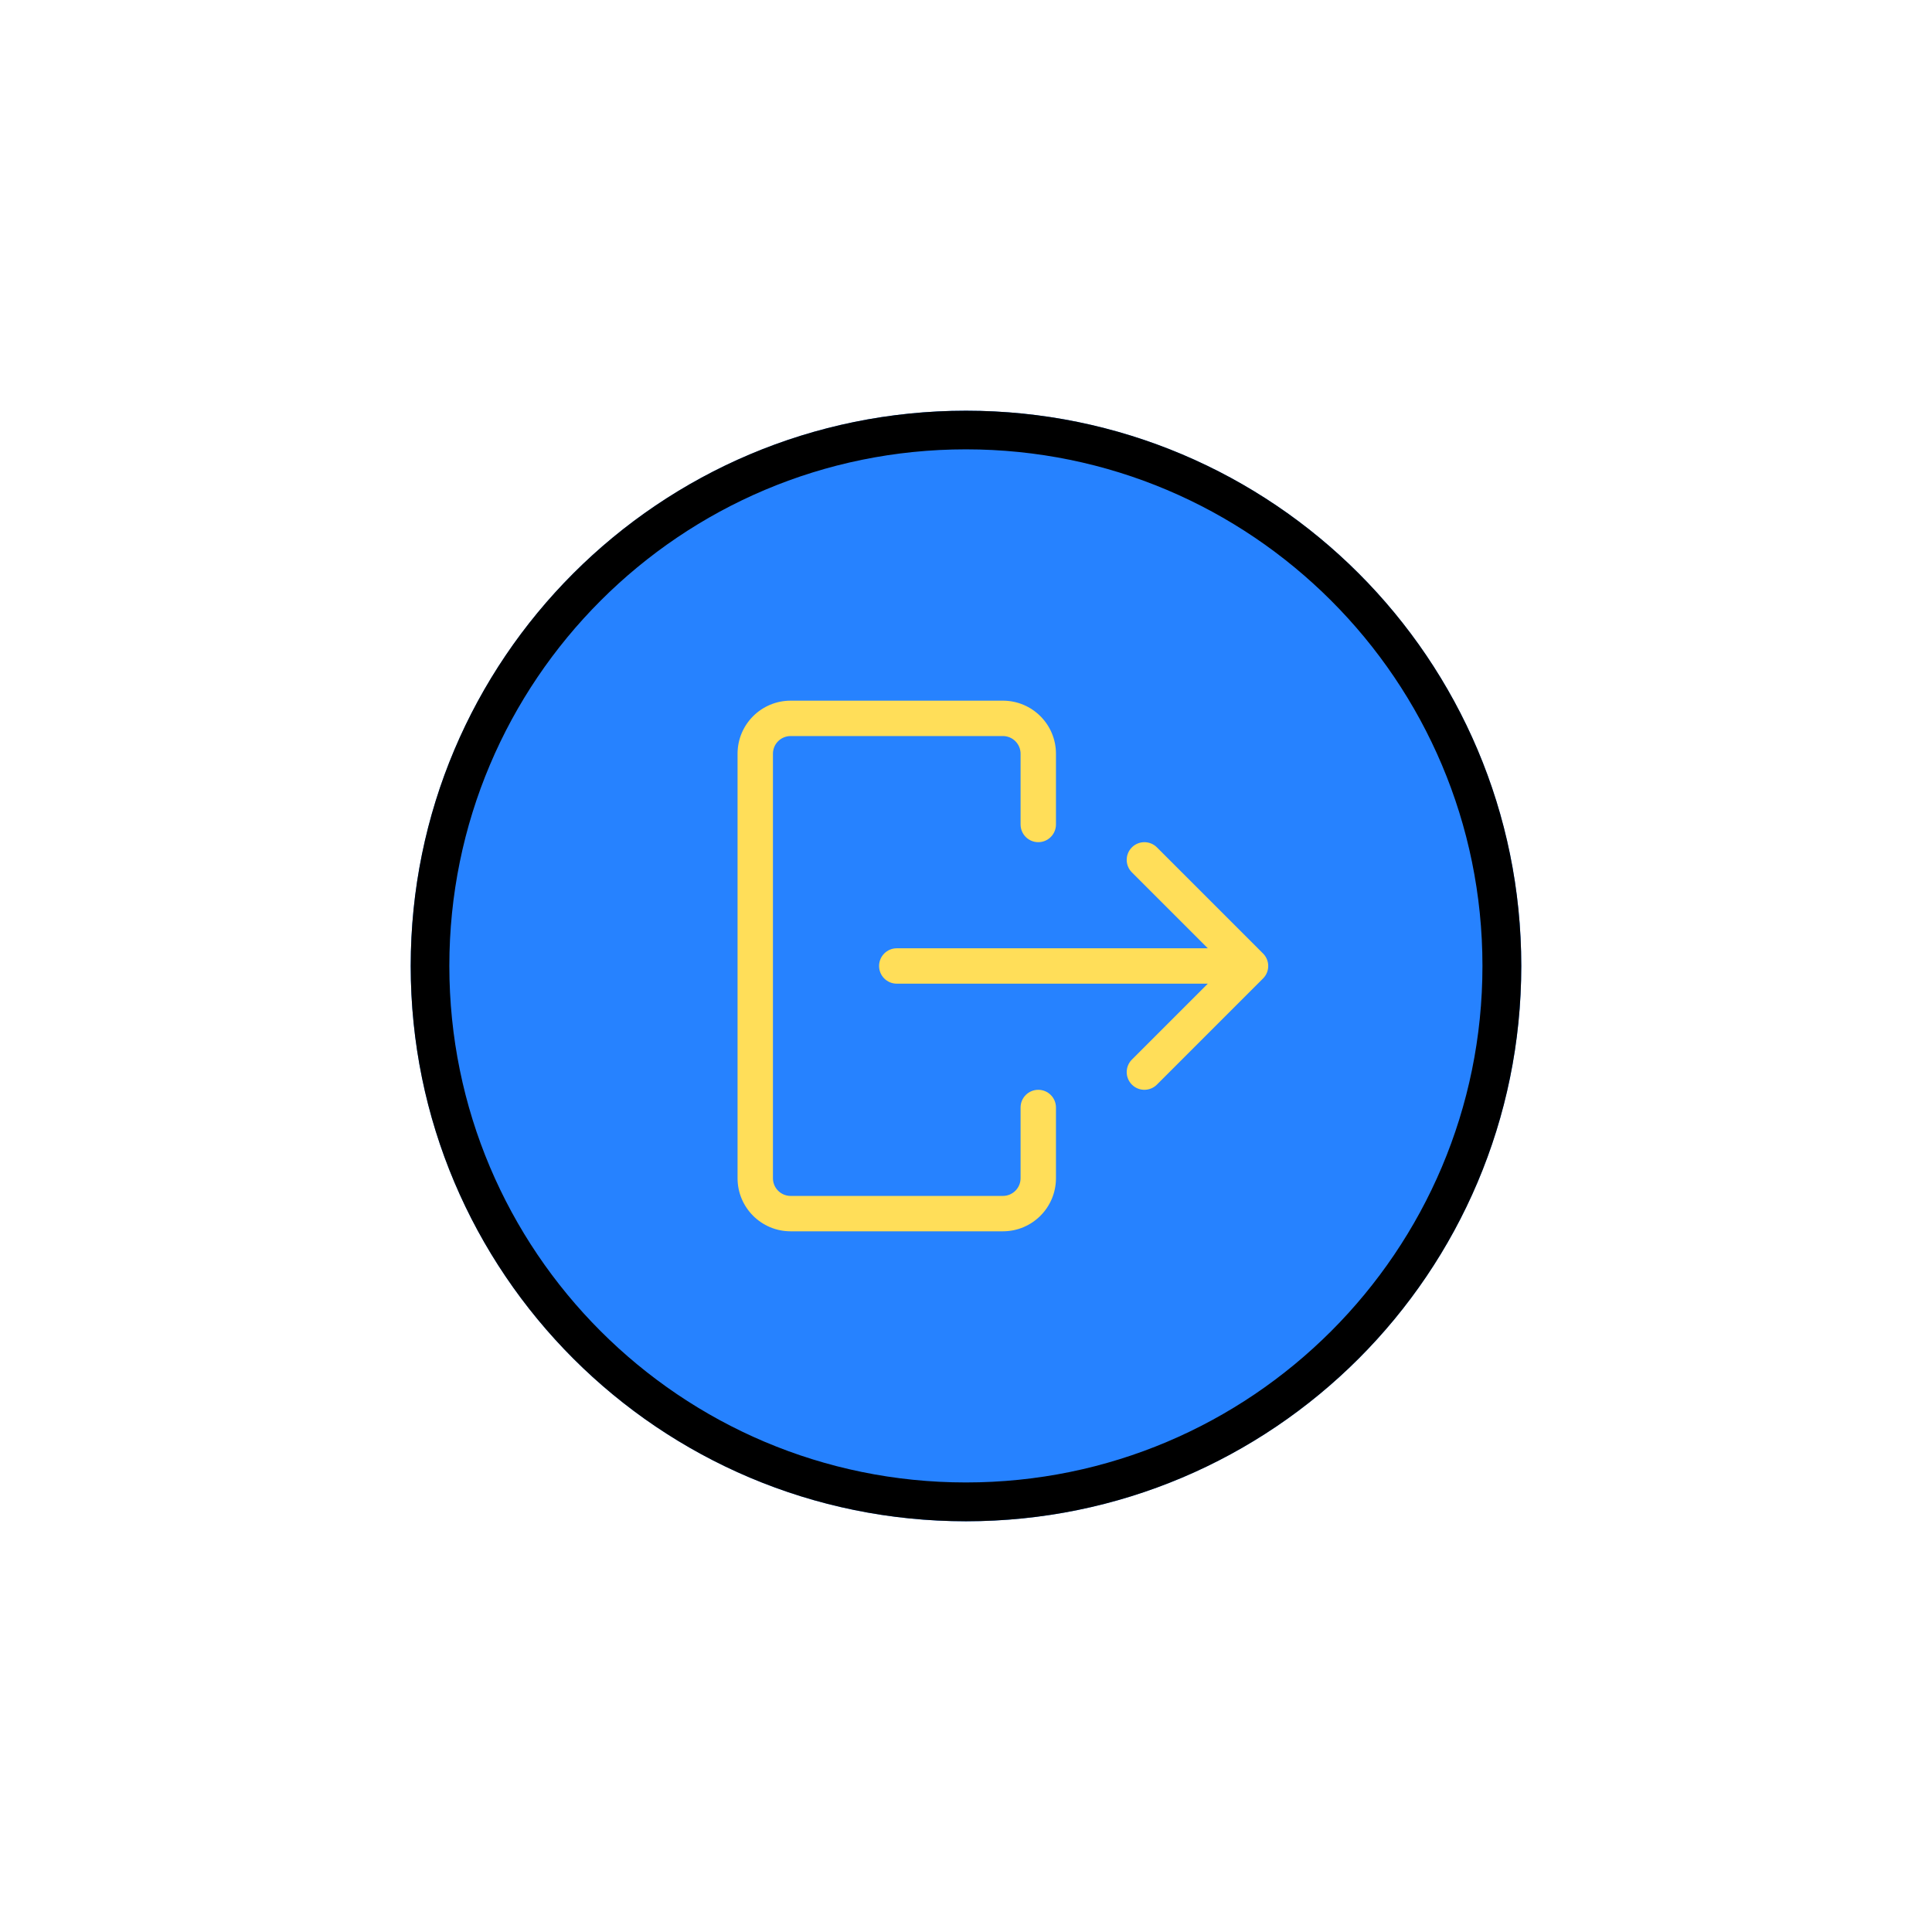 <svg xmlns="http://www.w3.org/2000/svg" xmlns:xlink="http://www.w3.org/1999/xlink" width="500" zoomAndPan="magnify" viewBox="0 0 375 375" height="500" preserveAspectRatio="xMidYMid meet" version="1.0"><defs><clipPath id="a5f61757f3"><path d="M 79.719 79.719 L 295.281 79.719 L 295.281 295.281 L 79.719 295.281 Z M 79.719 79.719 " clip-rule="nonzero"/></clipPath><clipPath id="1114af9e08"><path d="M 187.5 79.719 C 127.977 79.719 79.719 127.977 79.719 187.5 C 79.719 247.023 127.977 295.281 187.5 295.281 C 247.023 295.281 295.281 247.023 295.281 187.5 C 295.281 127.977 247.023 79.719 187.5 79.719 Z M 187.5 79.719 " clip-rule="nonzero"/></clipPath><clipPath id="6374ddc443"><path d="M 79.719 79.719 L 295.277 79.719 L 295.277 295.277 L 79.719 295.277 Z M 79.719 79.719 " clip-rule="nonzero"/></clipPath><clipPath id="1251d56a3f"><path d="M 187.5 79.719 C 127.973 79.719 79.719 127.973 79.719 187.5 C 79.719 247.023 127.973 295.277 187.5 295.277 C 247.023 295.277 295.277 247.023 295.277 187.5 C 295.277 127.973 247.023 79.719 187.5 79.719 Z M 187.5 79.719 " clip-rule="nonzero"/></clipPath><clipPath id="3f43441d1a"><path d="M 170 163 L 246.312 163 L 246.312 212 L 170 212 Z M 170 163 " clip-rule="nonzero"/></clipPath><clipPath id="d82c2bd597"><path d="M 143.16 136 L 205 136 L 205 238.977 L 143.16 238.977 Z M 143.16 136 " clip-rule="nonzero"/></clipPath></defs><g clip-path="url(#a5f61757f3)"><g clip-path="url(#1114af9e08)"><path fill="#2682ff" d="M 79.719 79.719 L 295.281 79.719 L 295.281 295.281 L 79.719 295.281 Z M 79.719 79.719 " fill-opacity="1" fill-rule="nonzero"/></g></g><g clip-path="url(#6374ddc443)"><g clip-path="url(#1251d56a3f)"><path stroke-linecap="butt" transform="matrix(0.874, 0, 0, 0.874, 79.72, 79.72)" fill="none" stroke-linejoin="miter" d="M 123.298 -0.002 C 55.2 -0.002 -0.002 55.2 -0.002 123.298 C -0.002 191.391 55.2 246.593 123.298 246.593 C 191.391 246.593 246.593 191.391 246.593 123.298 C 246.593 55.2 191.391 -0.002 123.298 -0.002 Z M 123.298 -0.002 " stroke="#000000" stroke-width="17.16" stroke-opacity="1" stroke-miterlimit="4"/></g></g><g clip-path="url(#3f43441d1a)"><path fill="#ffde59" d="M 234.438 184.062 L 174.062 184.062 C 172.164 184.062 170.629 185.602 170.629 187.496 C 170.629 189.391 172.164 190.93 174.062 190.93 L 234.438 190.93 L 219.699 205.668 C 218.359 207.008 218.359 209.184 219.699 210.523 C 221.039 211.863 223.215 211.863 224.555 210.523 L 245.152 189.926 C 246.496 188.586 246.496 186.41 245.152 185.07 L 224.555 164.473 C 223.215 163.133 221.039 163.133 219.699 164.473 C 218.359 165.809 218.359 167.988 219.699 169.324 Z M 234.438 184.062 " fill-opacity="1" fill-rule="evenodd"/></g><g clip-path="url(#d82c2bd597)"><path fill="#ffde59" d="M 204.961 160.031 L 204.961 146.297 C 204.961 140.609 200.348 136 194.66 136 L 153.461 136 C 147.773 136 143.16 140.609 143.16 146.297 L 143.16 228.695 C 143.16 234.387 147.773 238.996 153.461 238.996 L 194.66 238.996 C 200.348 238.996 204.961 234.387 204.961 228.695 C 204.961 228.695 204.961 214.965 204.961 214.965 C 204.961 213.066 203.422 211.531 201.527 211.531 C 199.633 211.531 198.094 213.066 198.094 214.965 L 198.094 228.695 C 198.094 230.59 196.555 232.129 194.66 232.129 C 194.66 232.129 153.461 232.129 153.461 232.129 C 151.566 232.129 150.027 230.59 150.027 228.695 L 150.027 146.297 C 150.027 144.402 151.566 142.867 153.461 142.867 C 153.461 142.867 194.66 142.867 194.66 142.867 C 196.555 142.867 198.094 144.402 198.094 146.297 L 198.094 160.031 C 198.094 161.926 199.633 163.465 201.527 163.465 C 203.422 163.465 204.961 161.926 204.961 160.031 Z M 204.961 160.031 " fill-opacity="1" fill-rule="evenodd"/></g></svg>